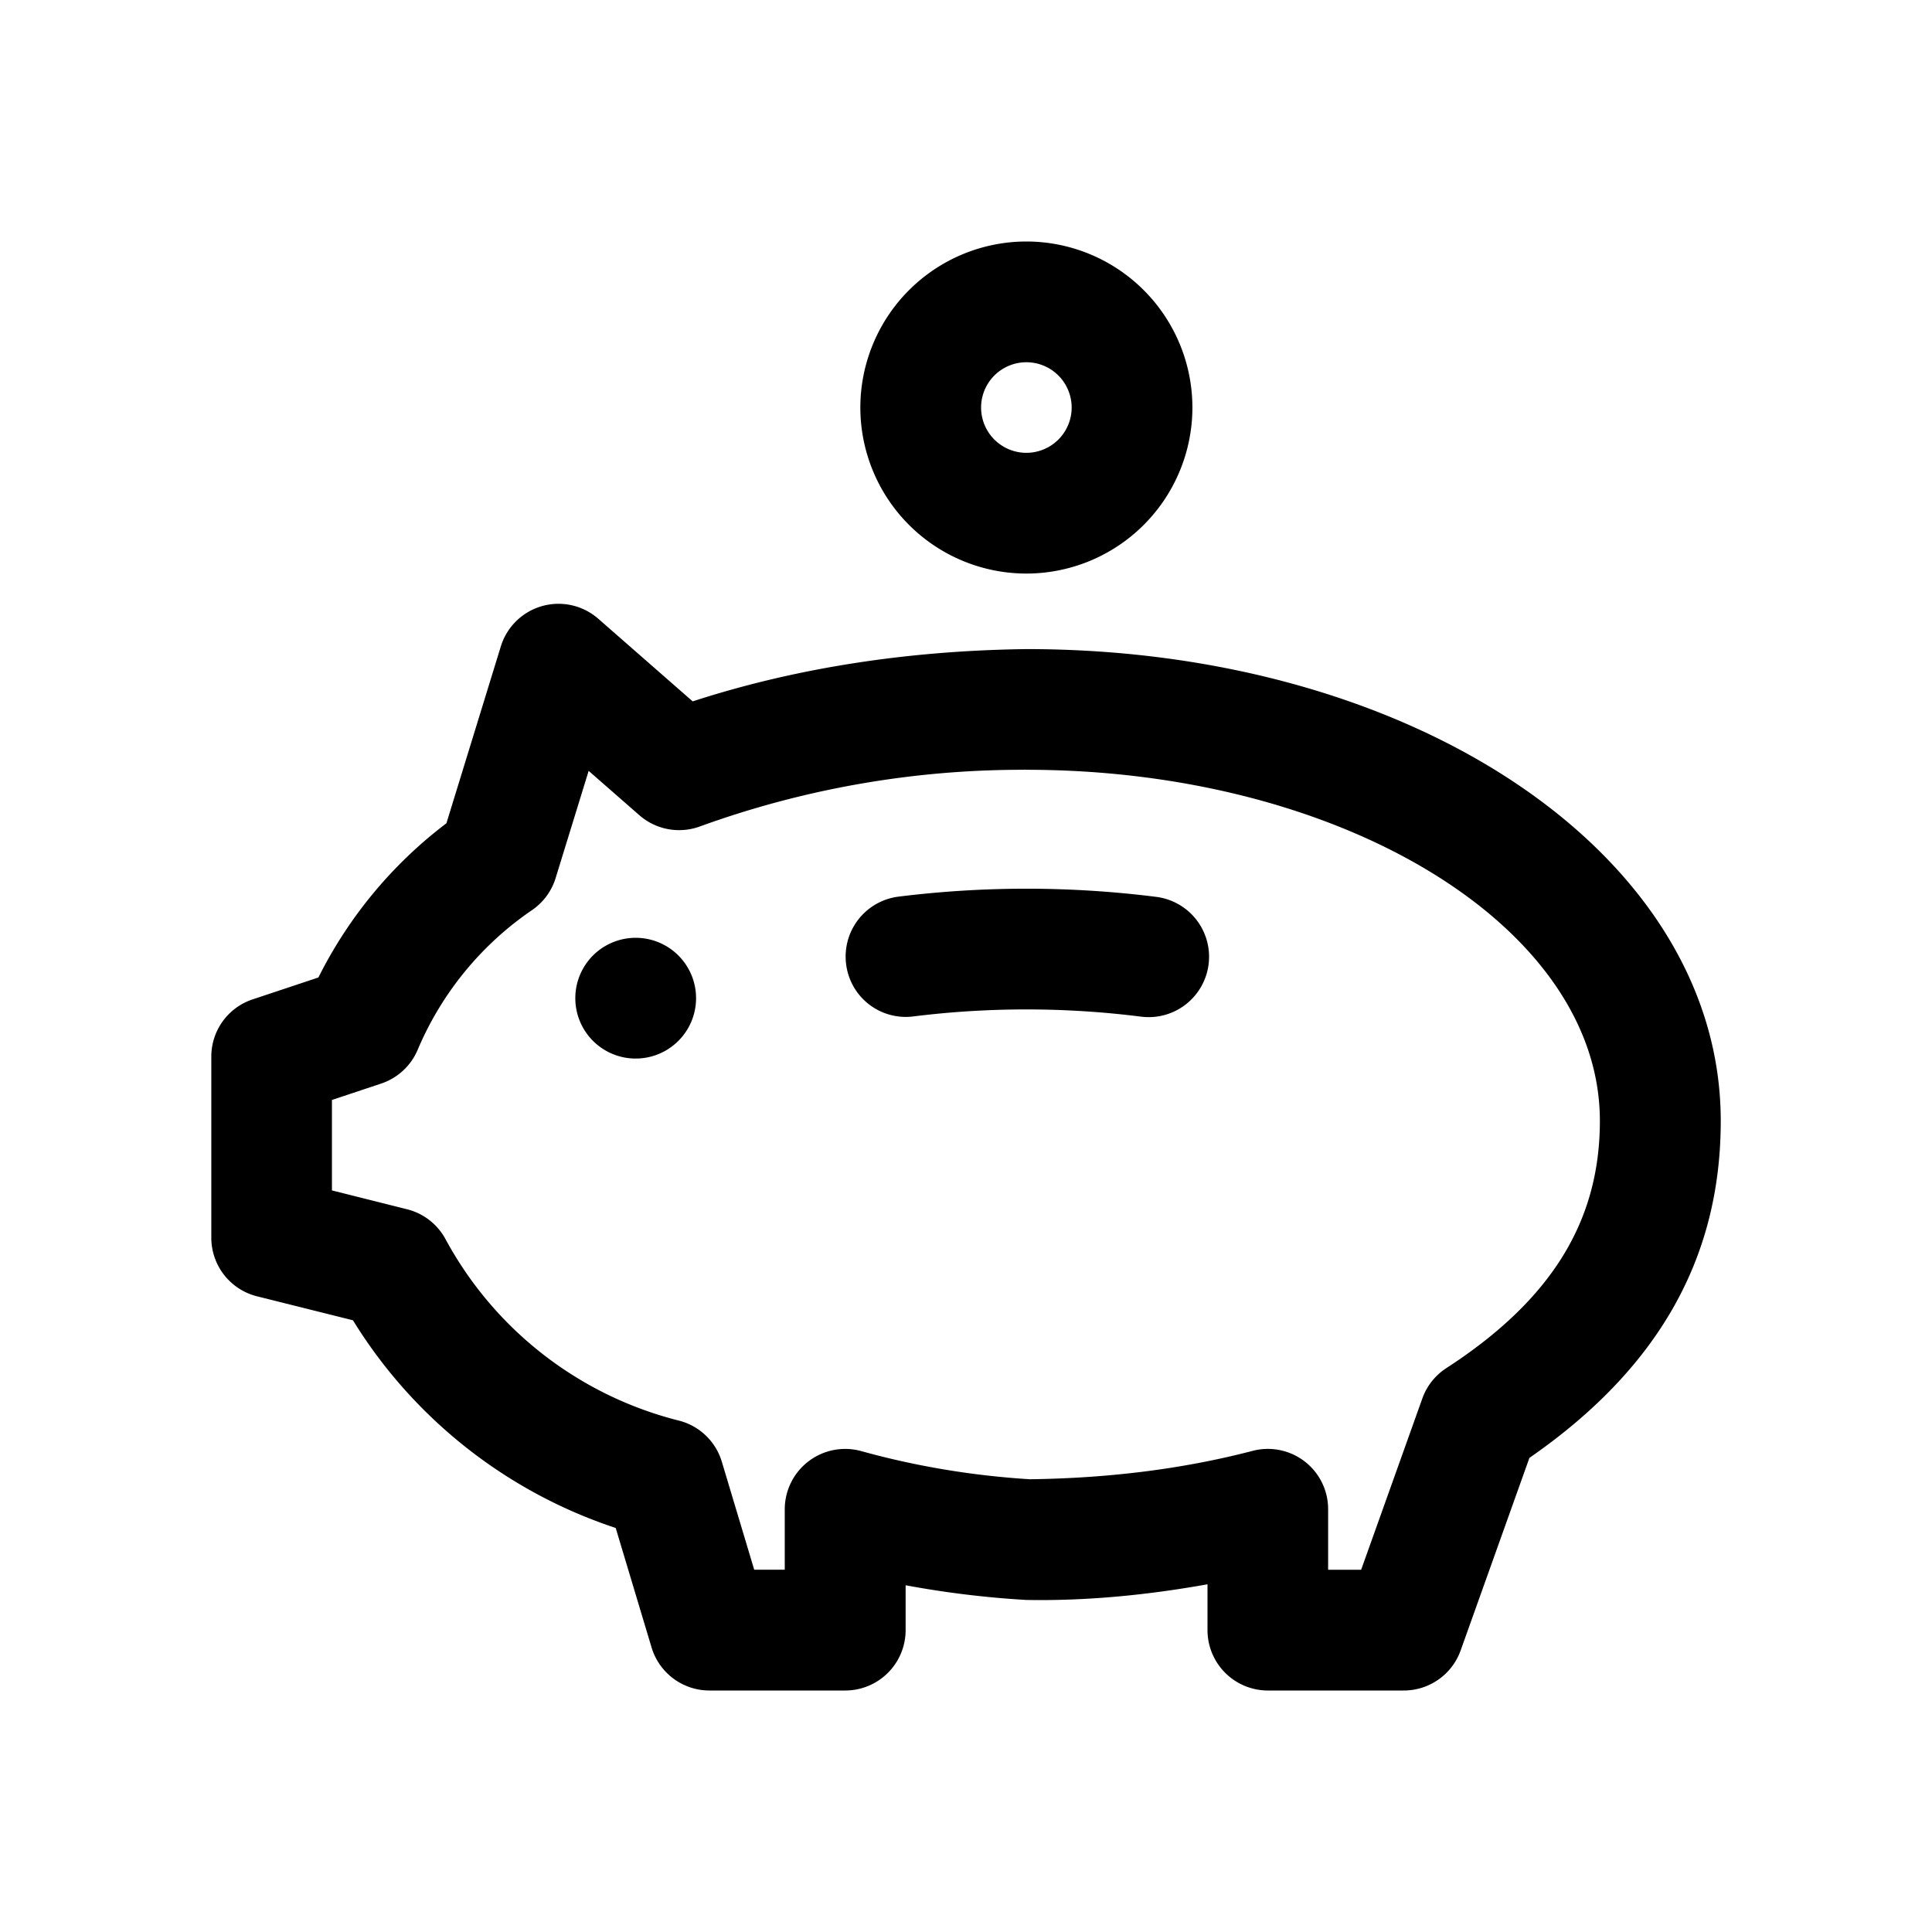<svg id="icon" height="32" viewBox="0 0 32 32" width="32" xmlns="http://www.w3.org/2000/svg"><path d="m17 9.5a2.752 2.752 0 0 1 -2.75-2.75 2.752 2.752 0 0 1 2.75-2.75 2.752 2.752 0 0 1 2.75 2.75 2.752 2.752 0 0 1 -2.75 2.75zm0-3.5a.75.75 0 0 0 0 1.5.75.75 0 0 0 0-1.5zm3.018 9.973a1 1 0 0 0 -.867-1.118 17.17 17.17 0 0 0 -4.268-.004 1 1 0 0 0 -.869 1.115.995.995 0 0 0 1.116.869 15.147 15.147 0 0 1 3.77.004 1 1 0 0 0 1.118-.866zm-9.489 1.56a1 1 0 1 0 0-2 1 1 0 0 0 0 2zm12.721 10.467h-2.25a1 1 0 0 1 -1-1v-.759c-.991.177-2 .278-3.005.259a15.994 15.994 0 0 1 -1.995-.243v.743a1 1 0 0 1 -1 1h-2.25c-.441 0-.831-.29-.958-.713l-.594-1.979a8.092 8.092 0 0 1 -4.352-3.44l-1.589-.397a1 1 0 0 1 -.757-.97v-3c0-.431.275-.812.684-.948l1.09-.363a7.286 7.286 0 0 1 2.12-2.554l.901-2.929a1 1 0 0 1 1.614-.459l1.564 1.369c1.788-.581 3.657-.842 5.528-.866 6.448 0 11.5 3.433 11.5 7.815 0 2.276-1.038 4.105-3.169 5.581l-1.139 3.189a1 1 0 0 1 -.942.664zm-1.25-2h.545l1.013-2.836a.998.998 0 0 1 .397-.503c1.736-1.126 2.544-2.428 2.544-4.096 0-3.207-4.262-5.815-9.5-5.815-.02-.004-.04 0-.059 0a15.66 15.66 0 0 0 -5.351.94 1.001 1.001 0 0 1 -1-.188l-.839-.734-.547 1.775a.997.997 0 0 1 -.392.532 5.289 5.289 0 0 0 -1.893 2.313 1 1 0 0 1 -.604.559l-.816.272v1.498l1.243.312a1 1 0 0 1 .638.495 6.081 6.081 0 0 0 3.863 3.005.999.999 0 0 1 .714.683l.536 1.787h.506v-1a1.001 1.001 0 0 1 1.268-.964c.908.252 1.848.408 2.793.466 1.225-.016 2.467-.152 3.688-.47a.998.998 0 0 1 1.251.968v1z" fill="currentColor" fill-rule="evenodd"/></svg>
